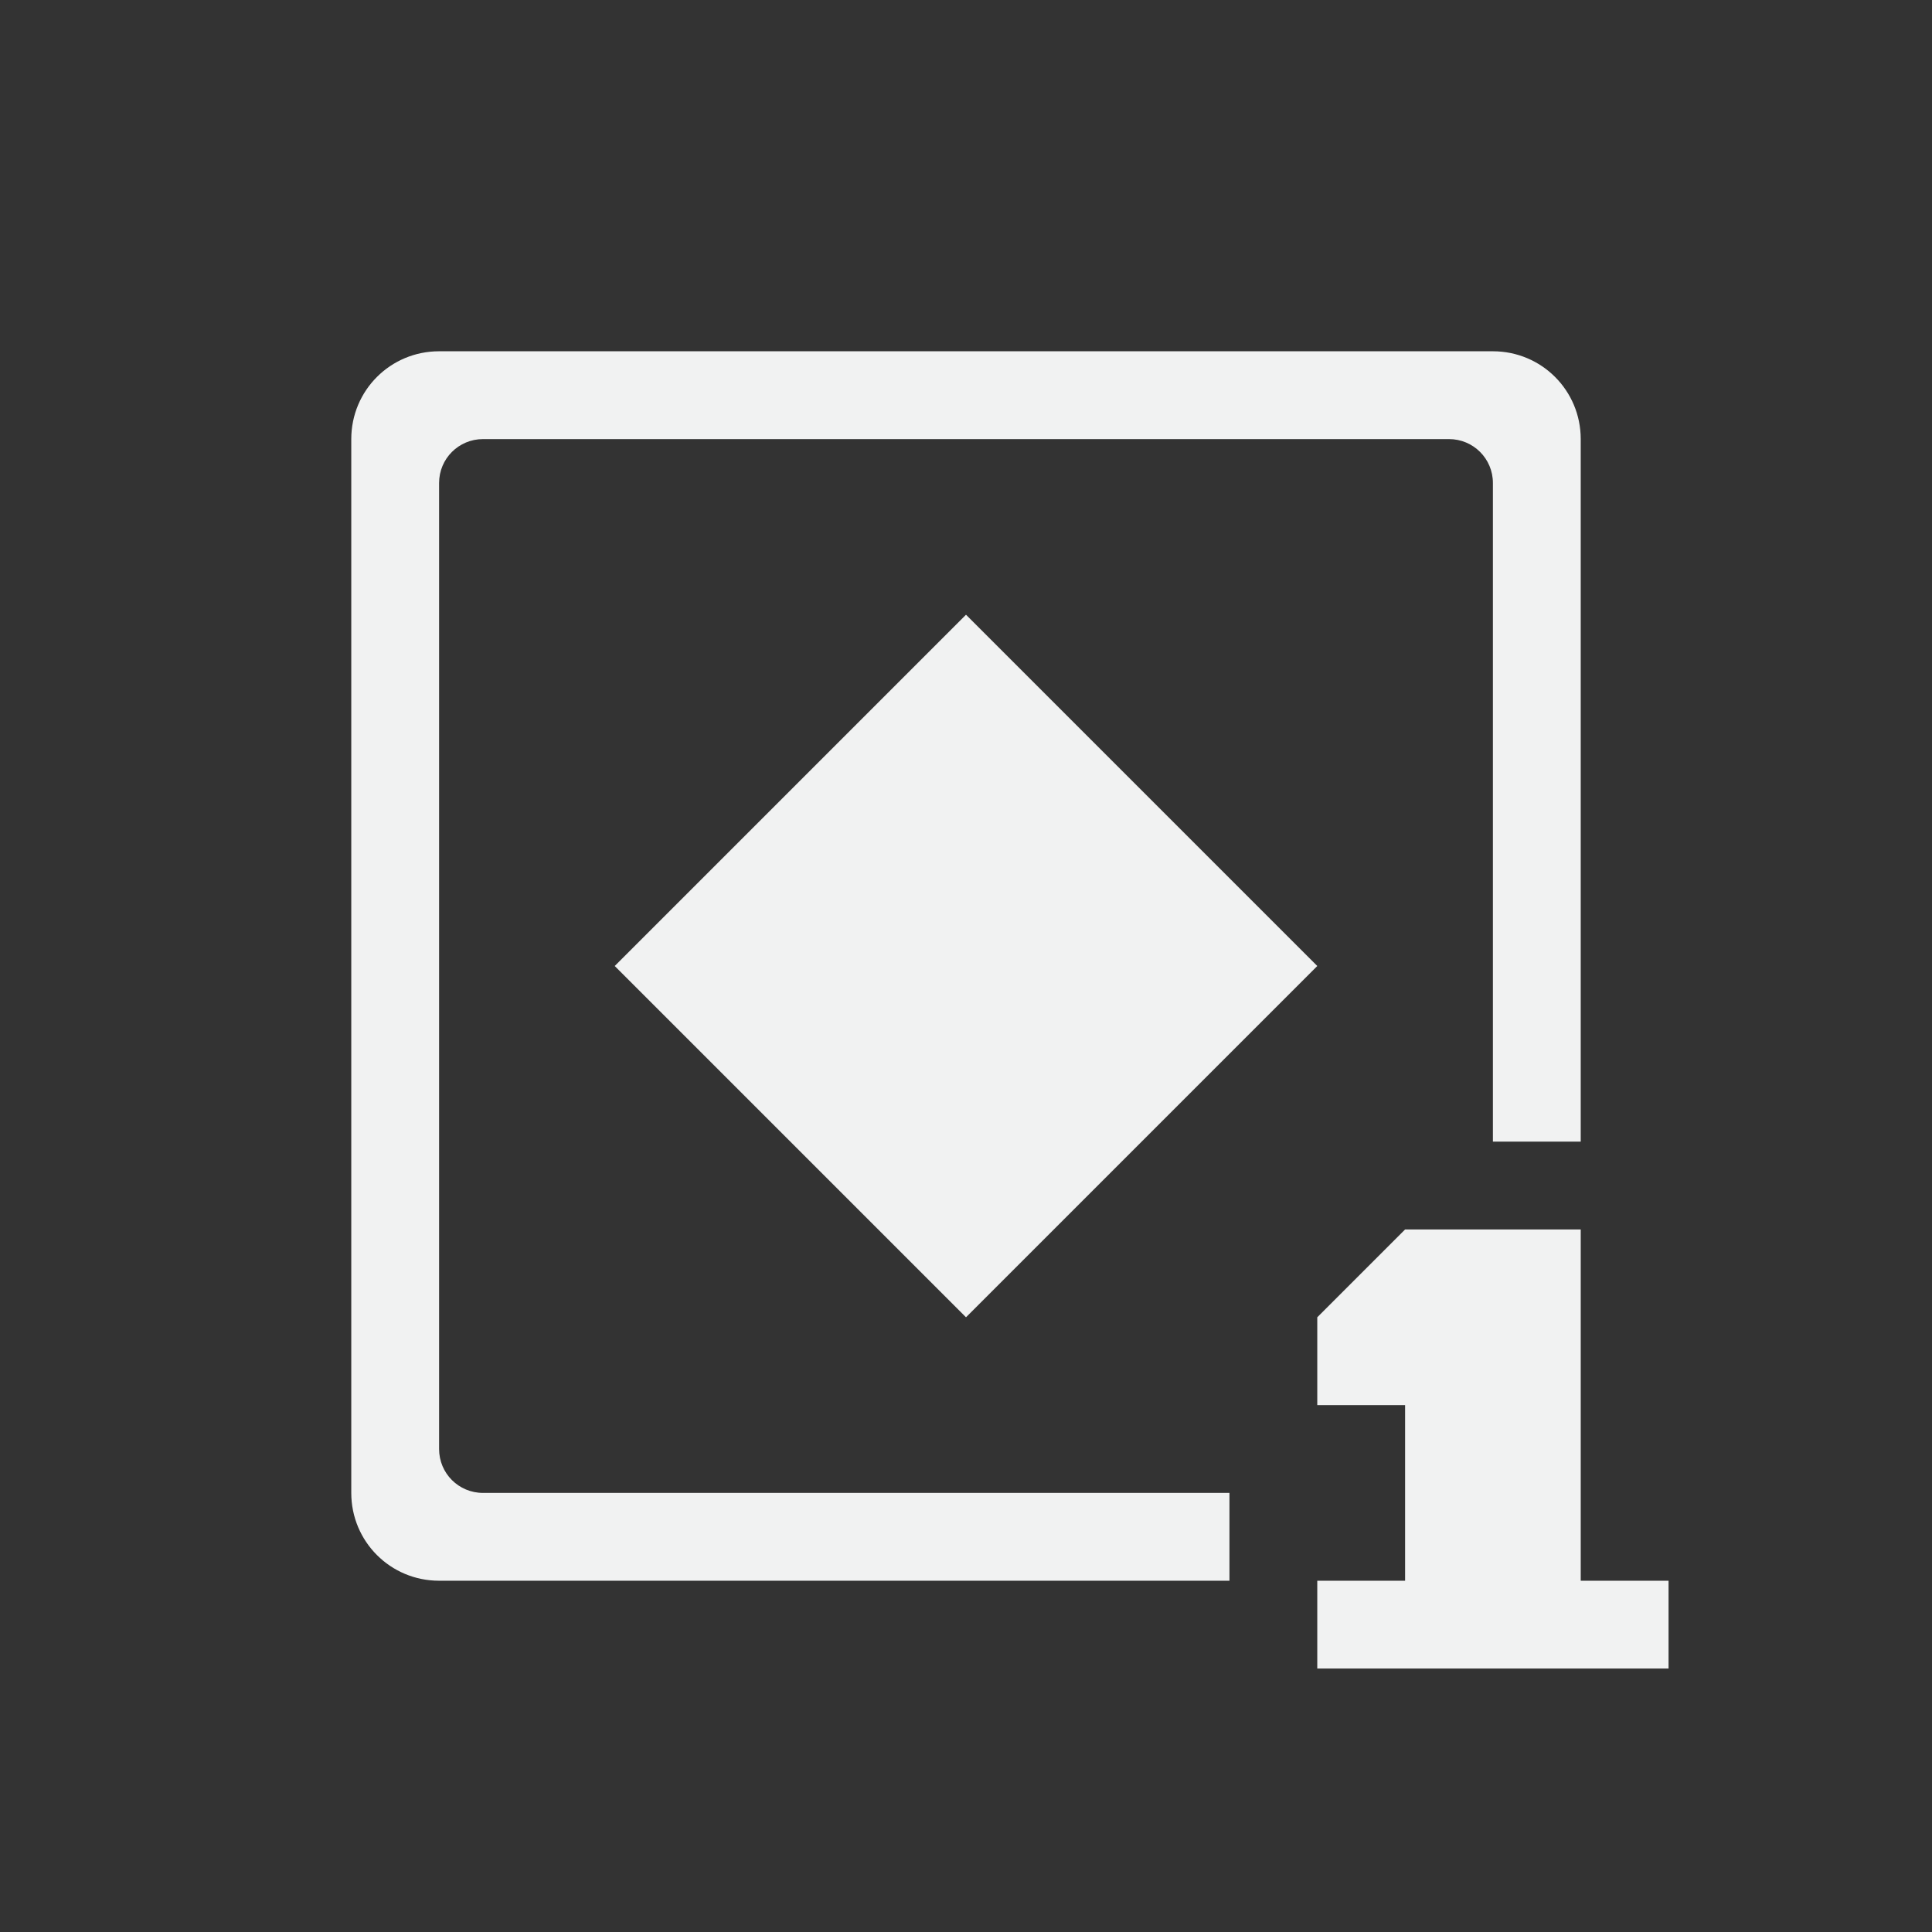 <svg version="1.1" viewBox="-3 -3 22 22" width="44" height="44" xmlns="http://www.w3.org/2000/svg"><rect x="-3" y="-3" width="22" height="22" fill="#333333" stroke="none"/><path d="m2 1c-0.554 0-1 0.446-1 1v12c0 0.554 0.446 1 1 1h9v-1h-8.5c-0.277 0-0.5-0.223-0.5-0.5v-11c0-0.277 0.223-0.5 0.5-0.5h11c0.277 0 0.5 0.223 0.5 0.5v7.5h1v-8c0-0.554-0.446-1-1-1h-12z" style="fill:#f1f2f2"/><path transform="translate(1)" d="m12 11-1 1v1h1v2h-1v1h4v-1h-1v-4z" style="fill:#f1f2f2"/><path d="m12 8-4-4-4 4h8z" style="fill:#f1f2f2"/><path d="m12 8-4 4-4-4h8z" style="fill:#f1f2f2"/></svg>
